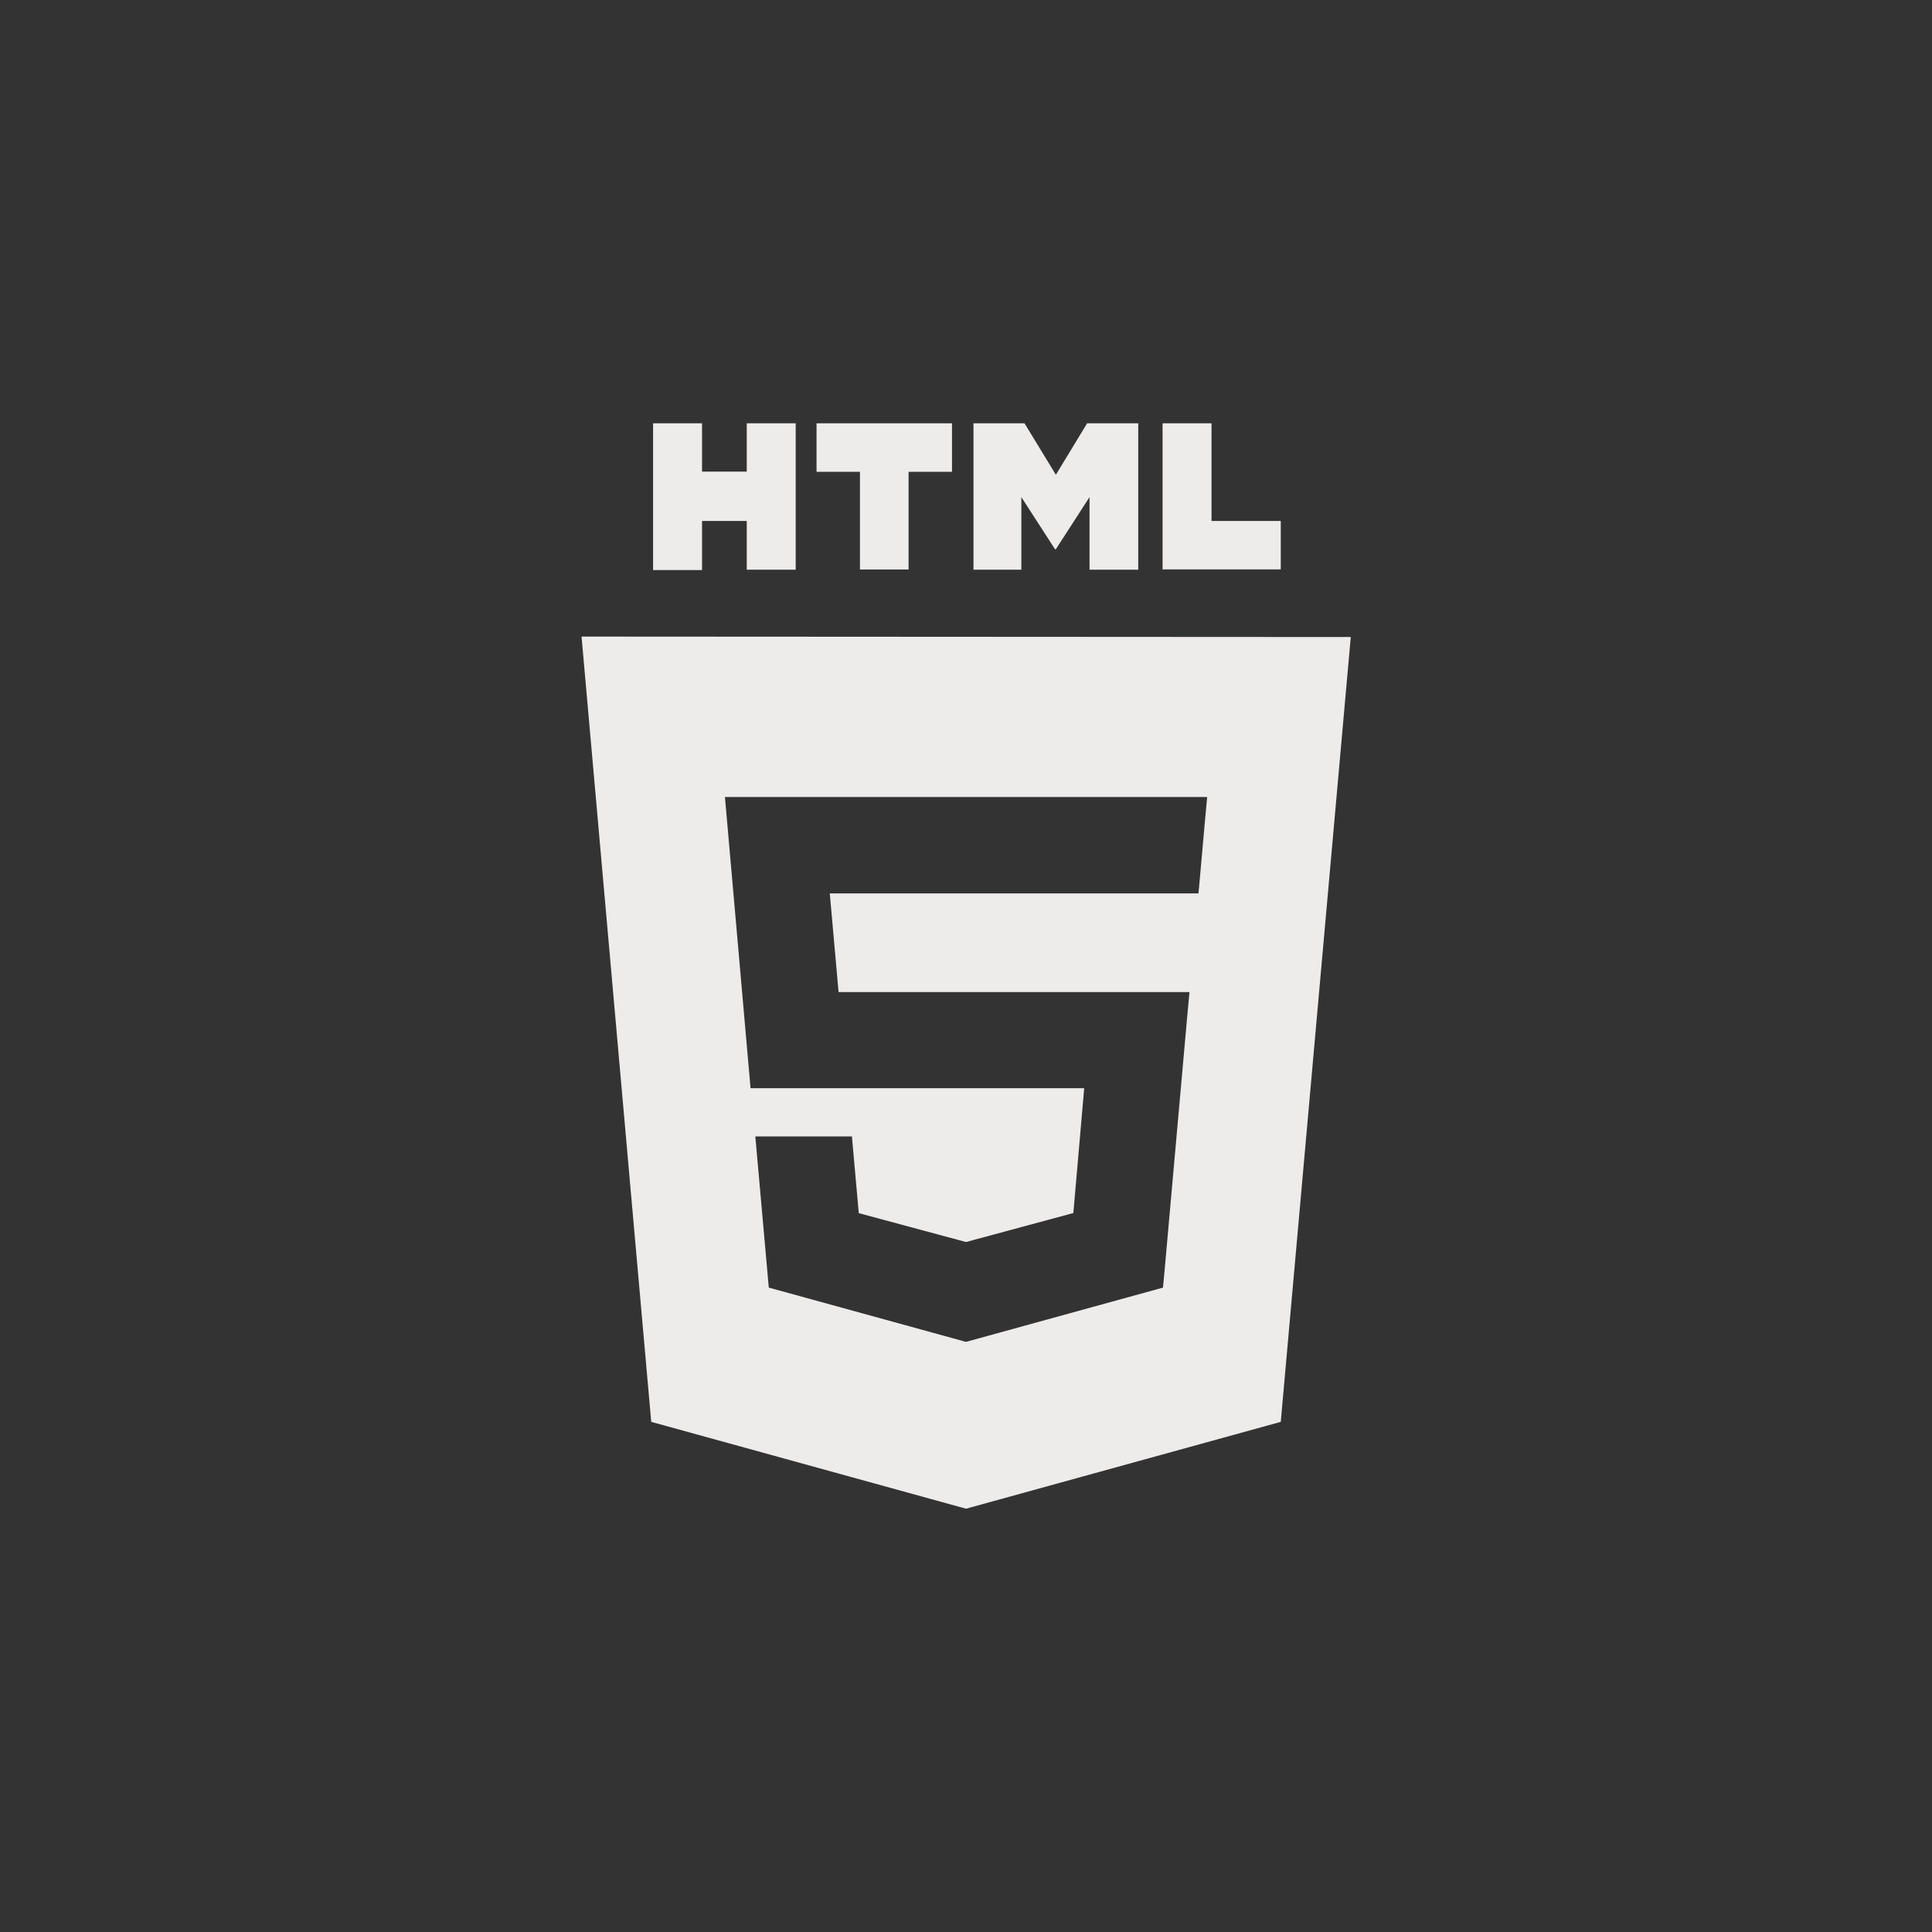 <svg id="Camada_1" data-name="Camada 1" xmlns="http://www.w3.org/2000/svg" viewBox="0 0 178 178"><rect x="0" y="0" width="178" height="178" fill="#333333" stroke="none"/><defs><style>.cls-1{fill:#eeebeb;}</style></defs><title>assets</title><path class="cls-1" d="M60.17,39h4.51v4.45H68.8V39h4.51V52.49H68.8V48H64.68v4.52H60.17V39Zm19.06,4.47h-4V39H87.71v4.47h-4v9H79.23ZM89.69,39h4.7l2.89,4.74L100.16,39h4.71V52.49h-4.49V45.8l-3.1,4.8H97.2l-3.1-4.8v6.69H89.69V39Zm17.42,0h4.51v9H118v4.46H107.11Z"/><path class="cls-1" d="M53.58,58.65,60,131,89,139l29-8,6.45-72.31ZM111,75.81l-.4,4.5-.18,2H76.45l.81,9.09h32.33l-.22,2.38-2.08,23.35-.14,1.5-18.15,5h0l-18.17-5-1.24-13.93h8.9l.63,7.07L89,114.43h0l9.89-2.67,1-11.5H69.15L67,75.81l-.21-2.38h44.43Z"/></svg>